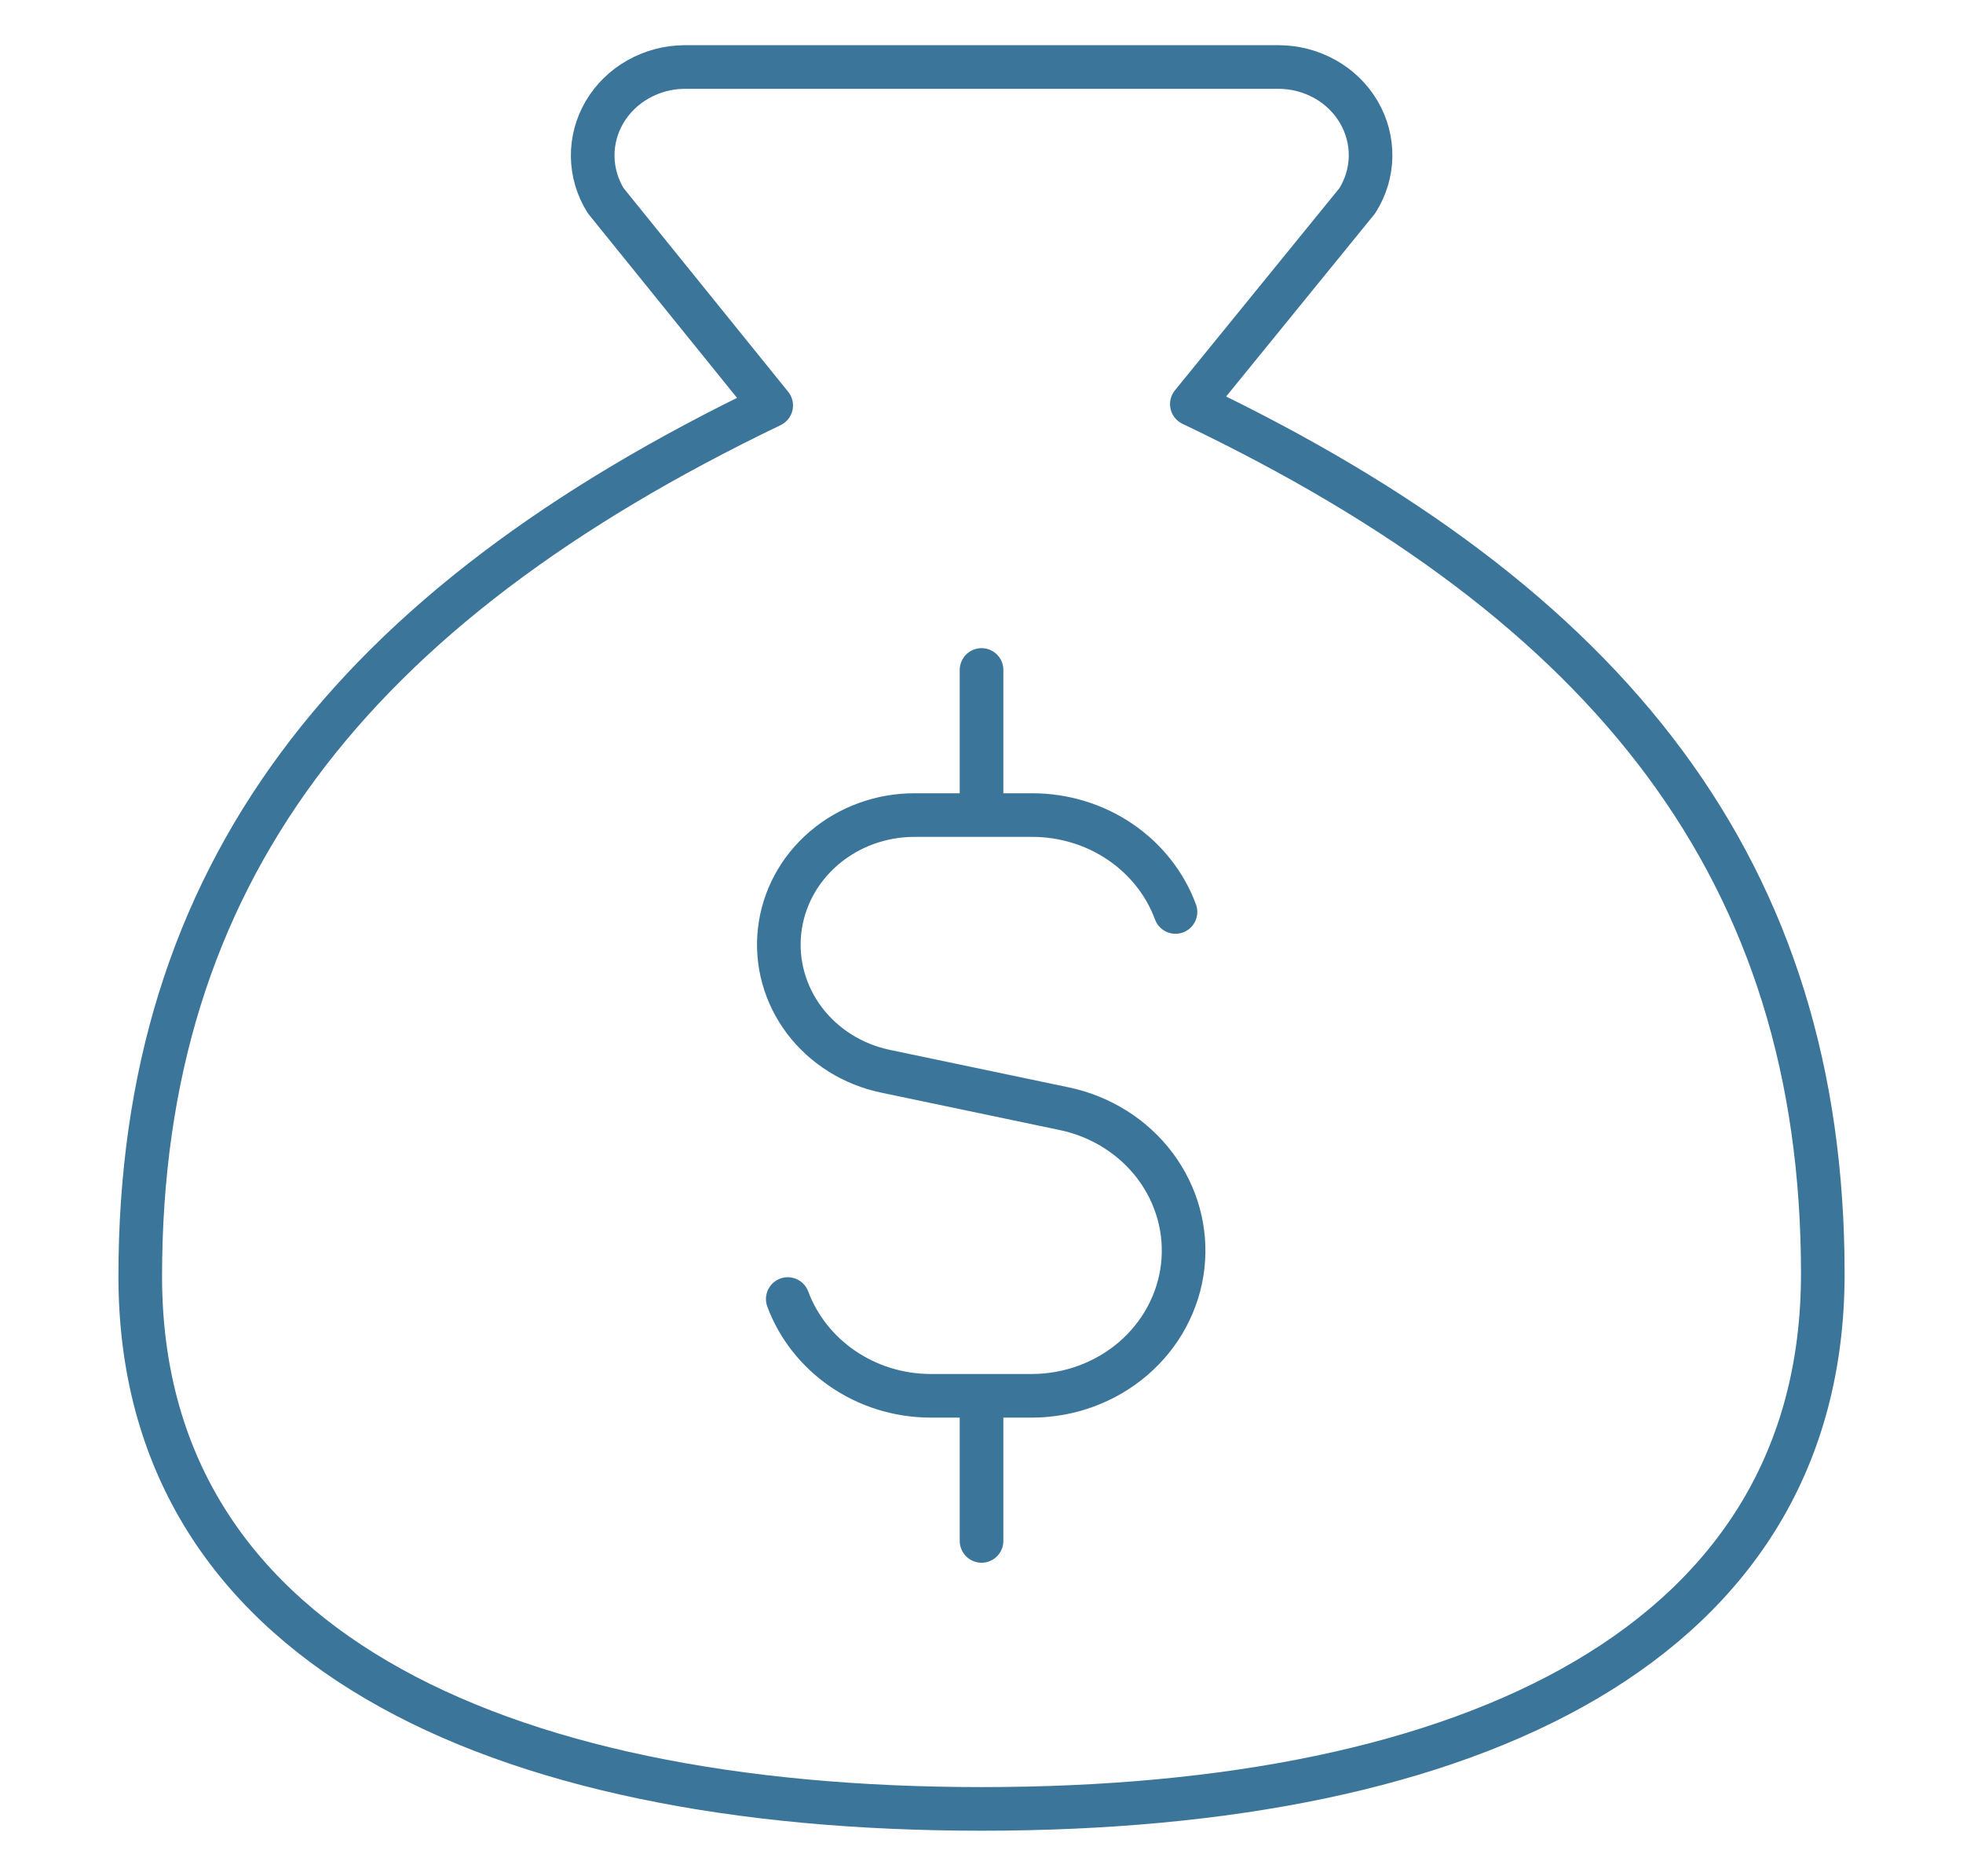 <svg width="45" height="43" viewBox="0 0 45 43" fill="none" xmlns="http://www.w3.org/2000/svg">
<path d="M22.501 41.464C33.751 41.464 41.786 37.662 41.786 29.197C41.786 19.998 36.965 13.864 27.322 9.263L31.115 4.601C31.308 4.295 31.413 3.946 31.419 3.589C31.425 3.231 31.331 2.879 31.149 2.568C30.966 2.256 30.7 1.996 30.377 1.815C30.055 1.634 29.689 1.537 29.315 1.536H15.686C15.313 1.539 14.948 1.637 14.627 1.819C14.306 2 14.041 2.26 13.858 2.571C13.676 2.882 13.582 3.233 13.587 3.589C13.592 3.946 13.695 4.295 13.886 4.601L17.679 9.294C8.036 13.926 3.215 20.059 3.215 29.258C3.215 37.662 11.251 41.464 22.501 41.464Z" stroke="#3C759A" stroke-linecap="round" stroke-linejoin="round"/>
<path d="M26.947 20.904C26.707 20.254 26.262 19.692 25.674 19.294C25.085 18.896 24.382 18.683 23.662 18.683H20.968C20.2 18.682 19.459 18.952 18.888 19.441C18.316 19.93 17.954 20.605 17.872 21.334C17.789 22.063 17.992 22.795 18.44 23.39C18.889 23.985 19.552 24.4 20.302 24.556L24.407 25.416C25.244 25.594 25.982 26.061 26.481 26.726C26.98 27.392 27.205 28.21 27.113 29.024C27.02 29.838 26.617 30.591 25.981 31.139C25.344 31.687 24.518 31.992 23.662 31.995H21.344C19.827 31.995 18.538 31.067 18.059 29.777M22.501 18.683V15.357M22.501 35.321V31.995" stroke="#3C759A" stroke-linecap="round" stroke-linejoin="round"/>
</svg>
